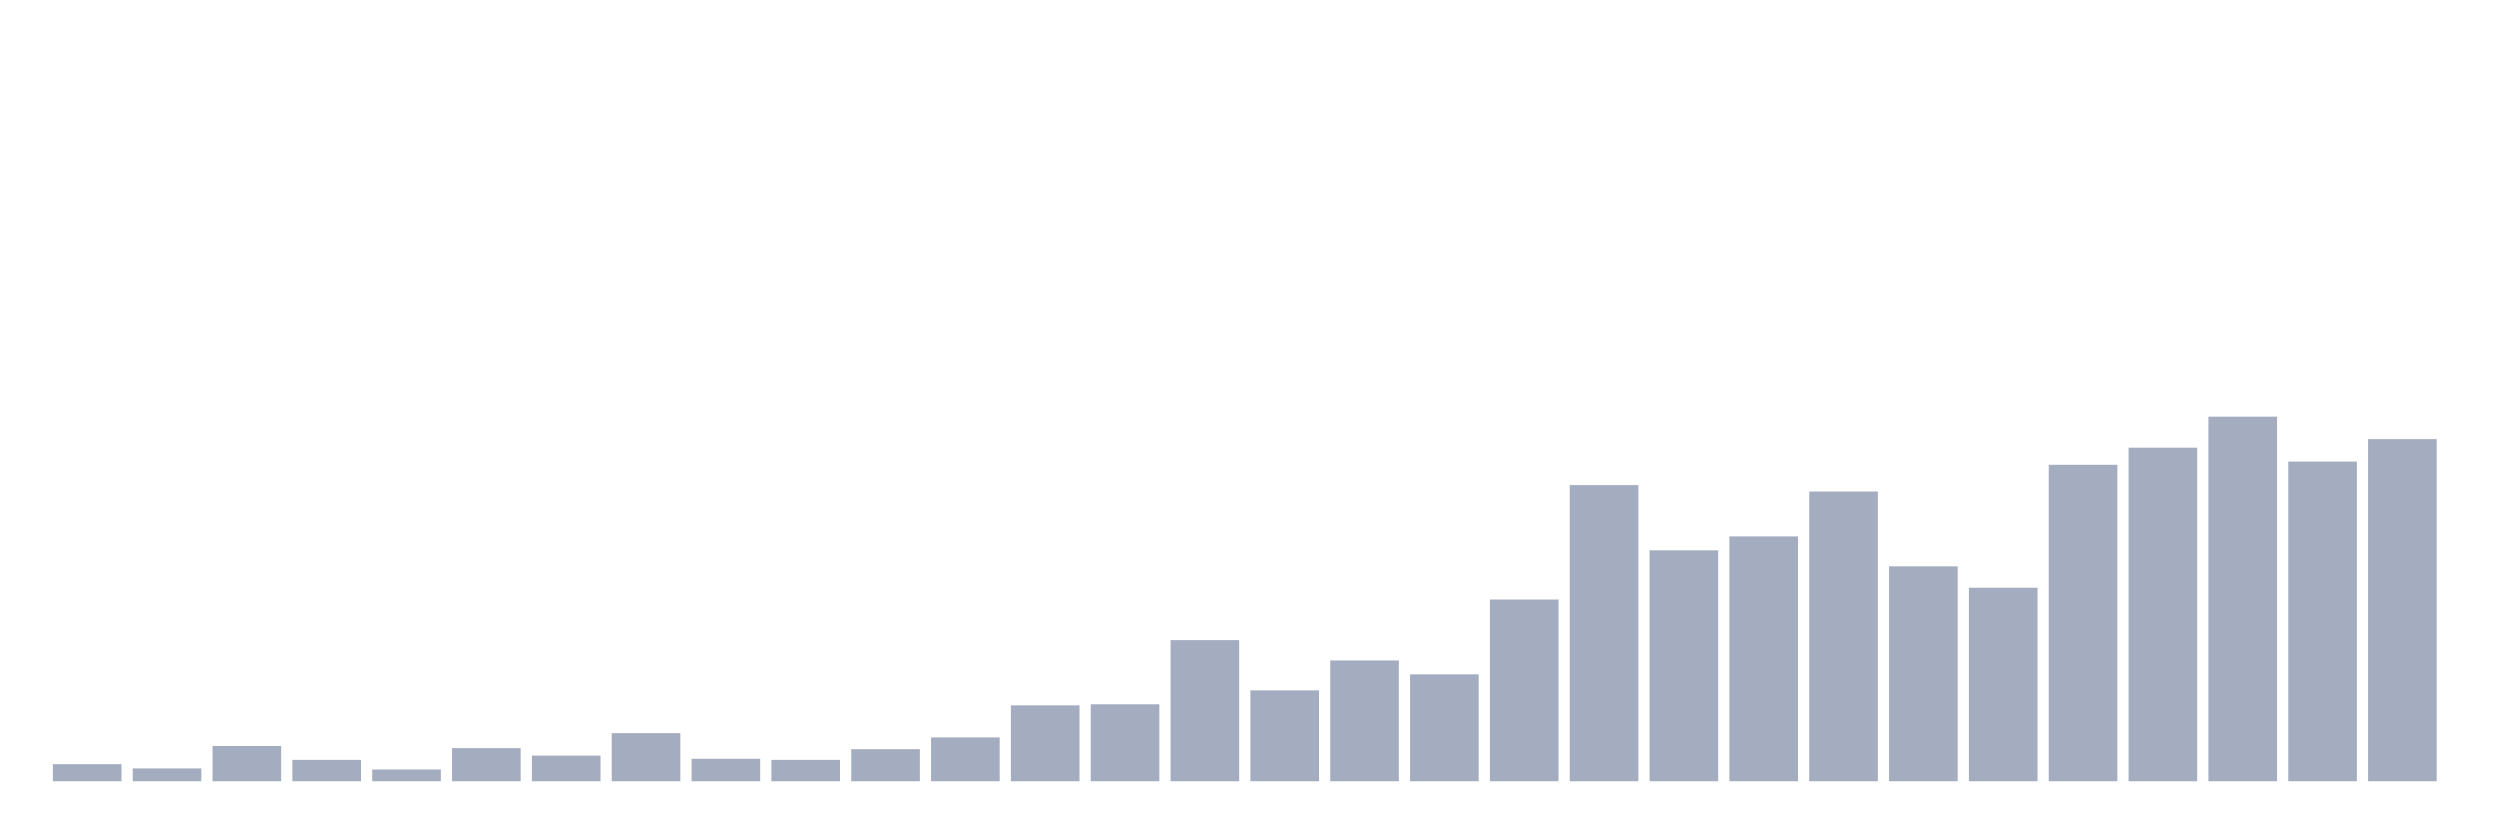 <svg xmlns="http://www.w3.org/2000/svg" viewBox="0 0 480 160"><g transform="translate(10,10)"><rect class="bar" x="0.153" width="13.175" y="136.716" height="3.284" fill="rgb(164,173,192)"></rect><rect class="bar" x="15.482" width="13.175" y="137.537" height="2.463" fill="rgb(164,173,192)"></rect><rect class="bar" x="30.81" width="13.175" y="133.226" height="6.774" fill="rgb(164,173,192)"></rect><rect class="bar" x="46.138" width="13.175" y="135.894" height="4.106" fill="rgb(164,173,192)"></rect><rect class="bar" x="61.466" width="13.175" y="137.742" height="2.258" fill="rgb(164,173,192)"></rect><rect class="bar" x="76.794" width="13.175" y="133.636" height="6.364" fill="rgb(164,173,192)"></rect><rect class="bar" x="92.123" width="13.175" y="135.073" height="4.927" fill="rgb(164,173,192)"></rect><rect class="bar" x="107.451" width="13.175" y="130.762" height="9.238" fill="rgb(164,173,192)"></rect><rect class="bar" x="122.779" width="13.175" y="135.689" height="4.311" fill="rgb(164,173,192)"></rect><rect class="bar" x="138.107" width="13.175" y="135.894" height="4.106" fill="rgb(164,173,192)"></rect><rect class="bar" x="153.436" width="13.175" y="133.842" height="6.158" fill="rgb(164,173,192)"></rect><rect class="bar" x="168.764" width="13.175" y="131.584" height="8.416" fill="rgb(164,173,192)"></rect><rect class="bar" x="184.092" width="13.175" y="125.425" height="14.575" fill="rgb(164,173,192)"></rect><rect class="bar" x="199.42" width="13.175" y="125.22" height="14.78" fill="rgb(164,173,192)"></rect><rect class="bar" x="214.748" width="13.175" y="112.903" height="27.097" fill="rgb(164,173,192)"></rect><rect class="bar" x="230.077" width="13.175" y="122.551" height="17.449" fill="rgb(164,173,192)"></rect><rect class="bar" x="245.405" width="13.175" y="116.804" height="23.196" fill="rgb(164,173,192)"></rect><rect class="bar" x="260.733" width="13.175" y="119.472" height="20.528" fill="rgb(164,173,192)"></rect><rect class="bar" x="276.061" width="13.175" y="105.103" height="34.897" fill="rgb(164,173,192)"></rect><rect class="bar" x="291.39" width="13.175" y="83.138" height="56.862" fill="rgb(164,173,192)"></rect><rect class="bar" x="306.718" width="13.175" y="95.66" height="44.34" fill="rgb(164,173,192)"></rect><rect class="bar" x="322.046" width="13.175" y="92.991" height="47.009" fill="rgb(164,173,192)"></rect><rect class="bar" x="337.374" width="13.175" y="84.37" height="55.63" fill="rgb(164,173,192)"></rect><rect class="bar" x="352.702" width="13.175" y="98.739" height="41.261" fill="rgb(164,173,192)"></rect><rect class="bar" x="368.031" width="13.175" y="102.845" height="37.155" fill="rgb(164,173,192)"></rect><rect class="bar" x="383.359" width="13.175" y="79.238" height="60.762" fill="rgb(164,173,192)"></rect><rect class="bar" x="398.687" width="13.175" y="75.953" height="64.047" fill="rgb(164,173,192)"></rect><rect class="bar" x="414.015" width="13.175" y="70" height="70" fill="rgb(164,173,192)"></rect><rect class="bar" x="429.344" width="13.175" y="78.622" height="61.378" fill="rgb(164,173,192)"></rect><rect class="bar" x="444.672" width="13.175" y="74.311" height="65.689" fill="rgb(164,173,192)"></rect></g></svg>